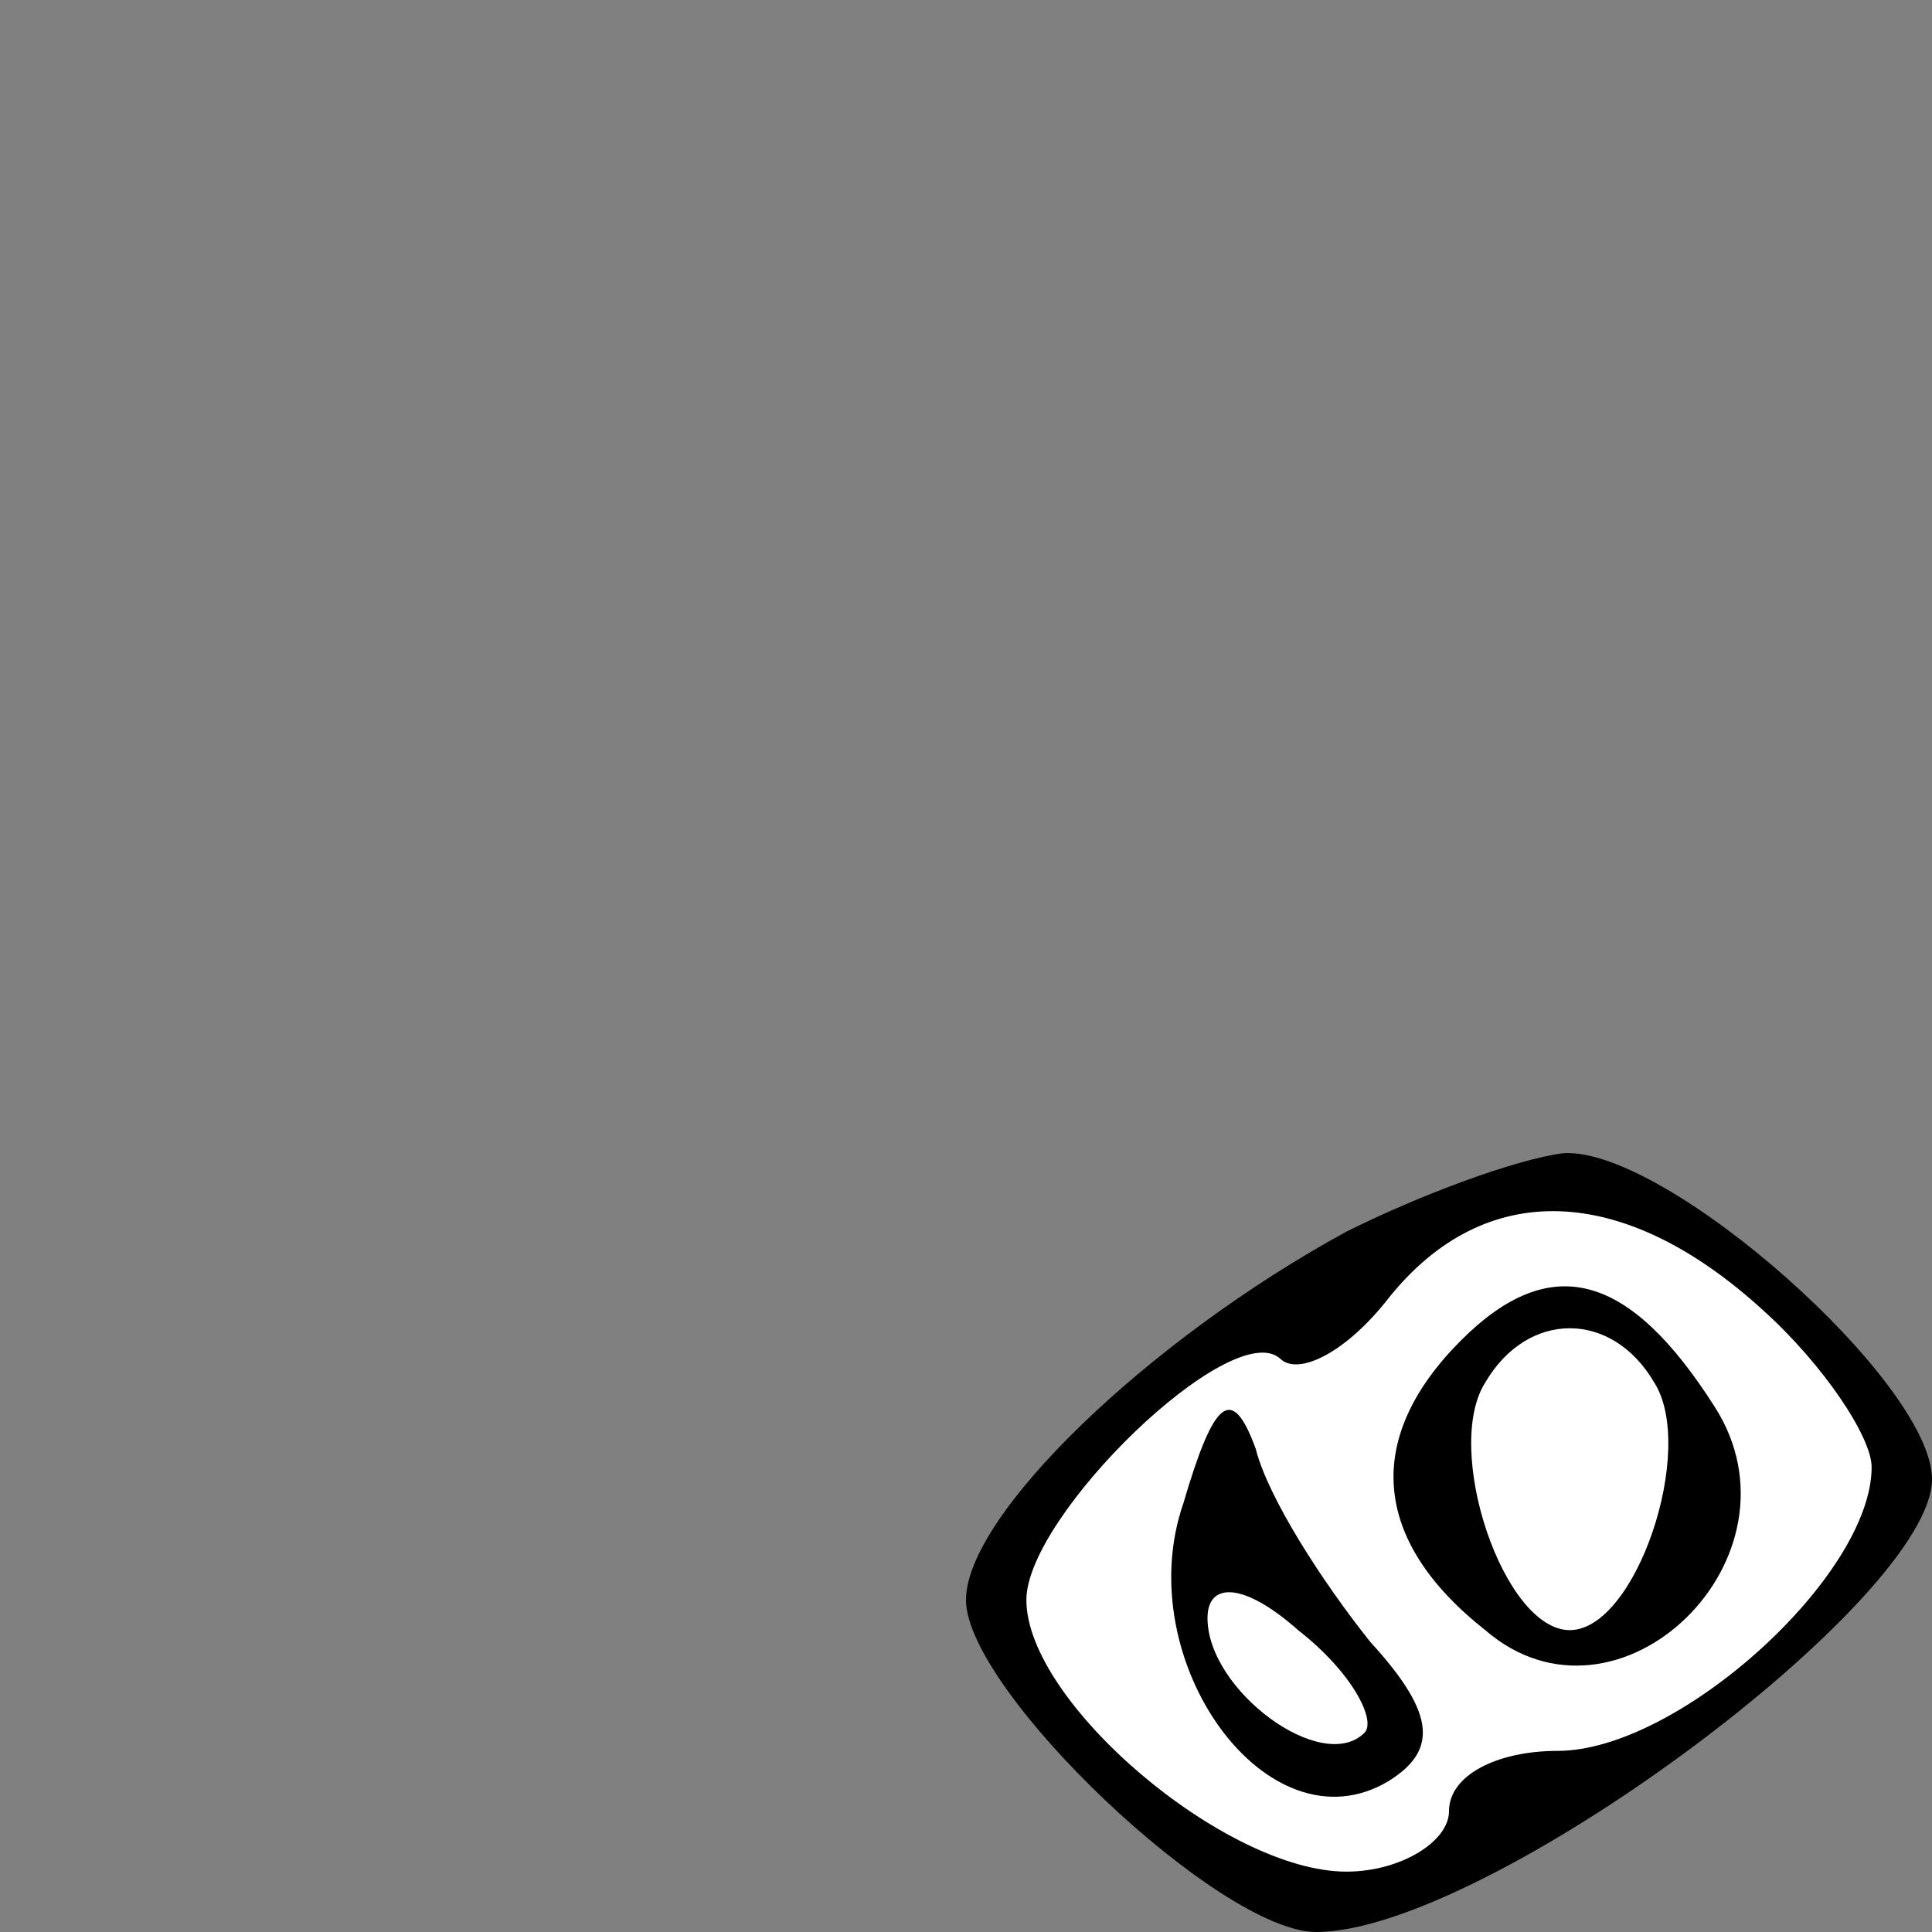<?xml version="1.0" standalone="no"?>
<!DOCTYPE svg PUBLIC "-//W3C//DTD SVG 20010904//EN"
 "http://www.w3.org/TR/2001/REC-SVG-20010904/DTD/svg10.dtd">
<svg version="1.0" xmlns="http://www.w3.org/2000/svg"
 width="32pt" height="32pt" viewBox="0 0 32 32"
 preserveAspectRatio="xMidYMid meet">
<rect x="0" y="0" width="32" height="32" fill="#808080" stroke="none"/>
<g transform="translate(0,32) scale(0.1,-0.1)"
fill="#000000" stroke="none">
<path fill="#000000" stroke="none" d="M223 116 c-33 -18 -63 -47 -63 -61 0
-15 42 -55 58 -55 28 0 102 55 102 75 0 16 -44 55 -61 54 -8 -1 -24 -7 -36
-13z"/>
<path fill="#ffffff" stroke="none" d="M292 103 c10 -9 18 -21 18 -26 0 -18
-32 -47 -52 -47 -10 0 -18 -4 -18 -10 0 -5 -8 -10 -17 -10 -20 0 -53 28 -53
45 0 14 34 47 42 40 3 -3 11 1 18 10 16 20 39 19 62 -2z"/>
<path fill="#000000" stroke="none" d="M242 98 c-16 -16 -15 -33 4 -48 22 -19
54 12 38 37 -14 22 -27 26 -42 11z"/>
<path fill="#ffffff" stroke="none" d="M274 91 c7 -11 -3 -41 -14 -41 -11 0
-21 30 -14 41 7 12 21 12 28 0z"/>
<path fill="#000000" stroke="none" d="M196 71 c-9 -26 14 -58 34 -46 8 5 8
11 -3 23 -8 10 -17 24 -19 32 -4 11 -7 8 -12 -9z"/>
<path fill="#ffffff" stroke="none" d="M226 33 c-7 -7 -26 7 -26 19 0 6 6 6
15 -2 9 -7 13 -15 11 -17z"/>
</g>
</svg>
